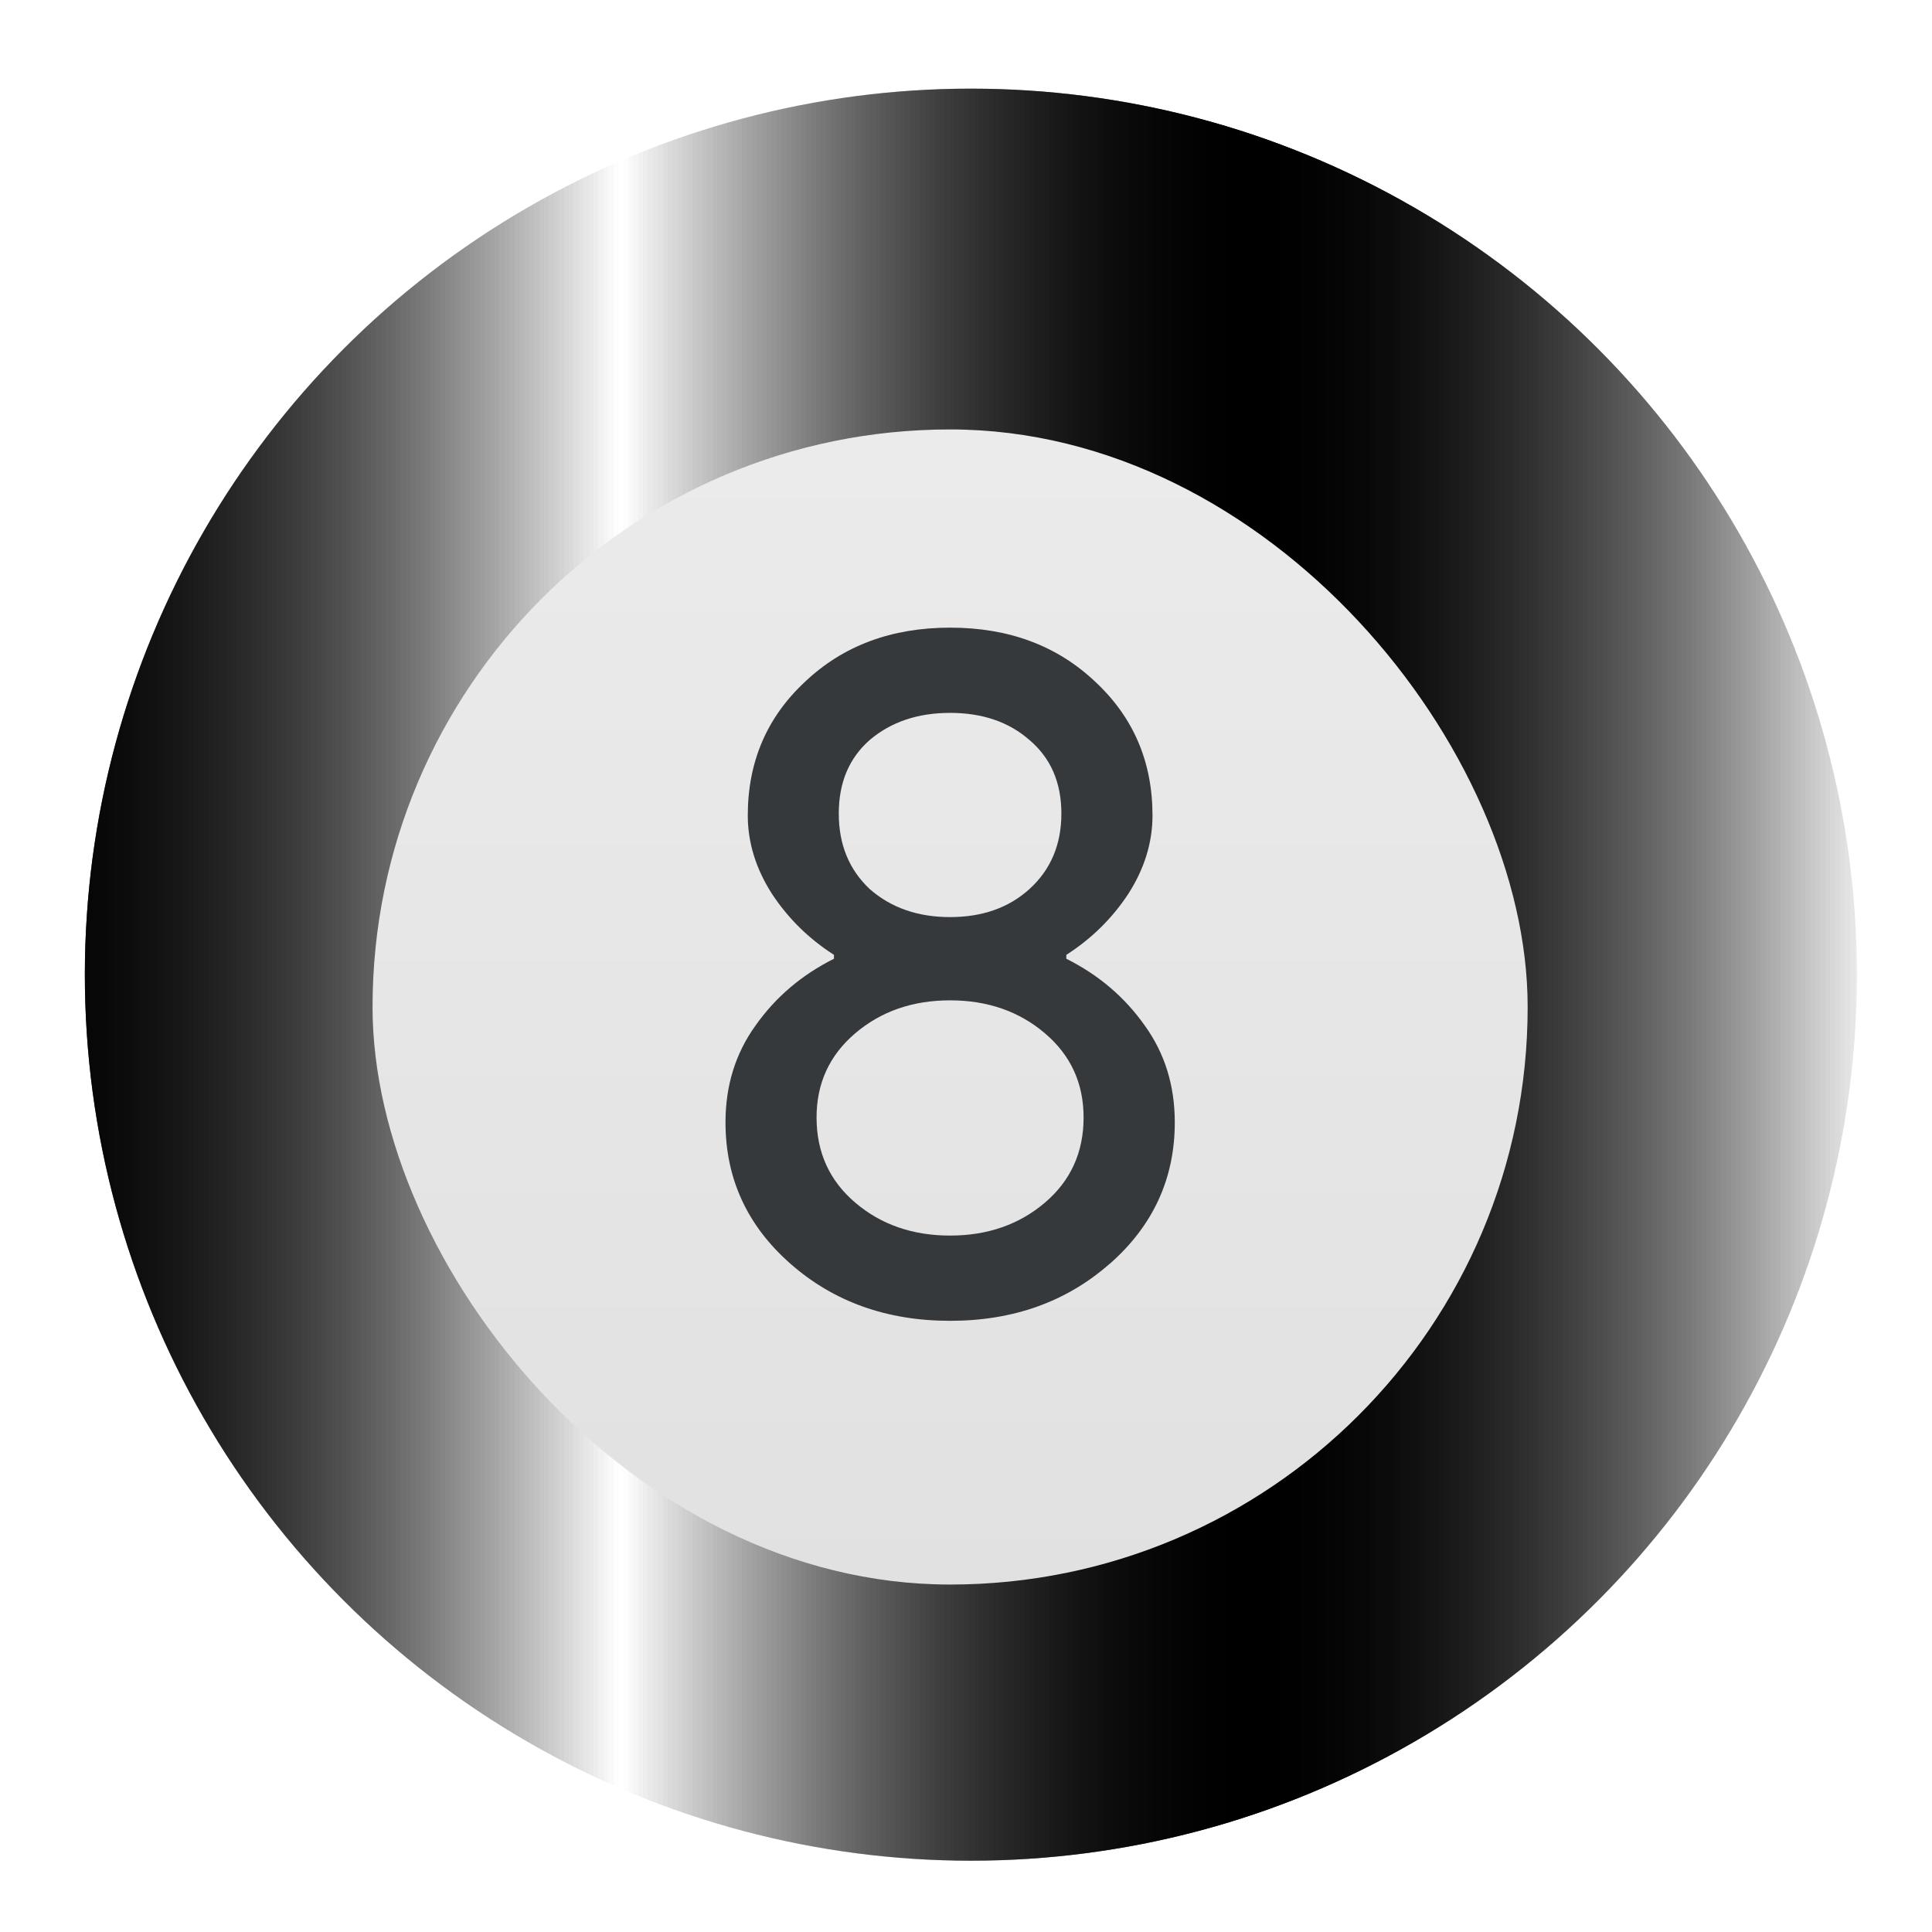 <?xml version="1.0" encoding="UTF-8" standalone="no"?>
<svg
   xmlns:dc="http://purl.org/dc/elements/1.1/"
   xmlns:cc="http://creativecommons.org/ns#"
   xmlns:rdf="http://www.w3.org/1999/02/22-rdf-syntax-ns#"
   xmlns:svg="http://www.w3.org/2000/svg"
   xmlns="http://www.w3.org/2000/svg"
   xmlns:sodipodi="http://sodipodi.sourceforge.net/DTD/sodipodi-0.dtd"
   xmlns:inkscape="http://www.inkscape.org/namespaces/inkscape"
   viewBox="0 0 48 48"
   version="1.1"
   id="svg39"
   sodipodi:docname="8-ball-pool.svg"
   inkscape:version="0.92.3 (2405546, 2018-03-11)">
  <defs
     id="defs43">
    <pattern
       inkscape:isstock="true"
       inkscape:stockid="Stripes 1:1"
       id="Strips1_1"
       patternTransform="translate(0,0) scale(10,10)"
       height="1"
       width="2"
       patternUnits="userSpaceOnUse"
       inkscape:collect="always">
      <rect
         id="rect1568"
         height="2"
         width="1"
         y="-0.5"
         x="0"
         style="fill:black;stroke:none" />
    </pattern>
  </defs>
  <sodipodi:namedview
     pagecolor="#ffffff"
     bordercolor="#666666"
     borderopacity="1"
     objecttolerance="10"
     gridtolerance="10"
     guidetolerance="10"
     inkscape:pageopacity="0"
     inkscape:pageshadow="2"
     inkscape:window-width="1152"
     inkscape:window-height="802"
     id="namedview41"
     showgrid="false"
     inkscape:zoom="4.9166667"
     inkscape:cx="-4.3728814"
     inkscape:cy="24"
     inkscape:window-x="-8"
     inkscape:window-y="-8"
     inkscape:window-maximized="1"
     inkscape:current-layer="g37" />
  <linearGradient
     id="a"
     gradientUnits="userSpaceOnUse"
     x1="399.571"
     x2="399.571"
     y1="545.798"
     y2="517.798">
    <stop
       offset="0"
       stop-color="#3889e9"
       id="stop2" />
    <stop
       offset="1"
       stop-color="#5ea5fb"
       id="stop4" />
  </linearGradient>
  <linearGradient
     id="b"
     gradientUnits="userSpaceOnUse"
     x1="399.994"
     x2="399.994"
     y1="545.139"
     y2="518.139">
    <stop
       offset="0"
       stop-color="#2a2c2f"
       id="stop7" />
    <stop
       offset="1"
       stop-color="#424649"
       id="stop9" />
  </linearGradient>
  <linearGradient
     gradientUnits="userSpaceOnUse"
     x1="0"
     x2="47"
     y1="23.5"
     y2="23.5"
     id="linearGradient18">
    <stop
       offset="0"
       stop-color="#a9a3d4"
       id="stop12" />
    <stop
       offset=".47"
       stop-color="#87baff"
       id="stop14" />
    <stop
       offset="1"
       stop-color="#89ec85"
       id="stop16" />
  </linearGradient>
  <linearGradient
     id="c"
     gradientUnits="userSpaceOnUse"
     x1="516.323"
     x2="516.323"
     y1="540.996"
     y2="500.996"
     gradientTransform="matrix(0.437,0,0,0.437,-141.748,-219.647)">
    <stop
       offset="0"
       stop-color="#e1e1e1"
       id="stop20" />
    <stop
       offset="1"
       stop-color="#ebebeb"
       id="stop22" />
  </linearGradient>
  <g
     transform="matrix(1.643,0,0,1.643,-113.941,12.107)"
     id="g37"
     style="enable-background:new">
    <g
       transform="matrix(0.957,0,0,0.957,-299.316,-501.561)"
       id="g31"
       style="stroke-width:1.3;enable-background:new;fill:url(#Strips1_1);fill-opacity:1.0">
      <circle
         cx="400.571"
         cy="531.798"
         r="14"
         id="circle25"
         style="fill:url(#Strips1_1);fill-opacity:1.0" />
      <circle
         cx="400.571"
         cy="531.798"
         r="14"
         id="circle27"
         style="fill:url(#Strips1_1);fill-opacity:1.0" />
      <circle
         cx="400.571"
         cy="531.798"
         r="0"
         id="circle29"
         style="fill:url(#Strips1_1);fill-opacity:1.0" />
    </g>
    <rect
       height="17.467"
       ry="8.733"
       width="17.467"
       x="74.983"
       y="-0.875"
       id="rect33"
       style="fill:url(#c);stroke-width:0.437" />
    <path
       d="m 86.131,11.74 q -0.981,0.864 -2.415,0.864 -1.434,0 -2.415,-0.864 -0.981,-0.864 -0.981,-2.137 0,-0.834 0.454,-1.464 0.454,-0.644 1.186,-1.01 v -0.059 q -0.571,-0.366 -0.937,-0.922 -0.366,-0.571 -0.366,-1.186 0,-1.215 0.864,-2.02 0.864,-0.82 2.196,-0.82 1.332,0 2.196,0.82 0.864,0.805 0.864,2.02 0,0.615 -0.366,1.186 -0.366,0.556 -0.937,0.922 v 0.059 q 0.732,0.366 1.186,1.01 0.454,0.629 0.454,1.464 0,1.273 -0.981,2.137 z M 82.501,6.075 q 0.483,0.424 1.215,0.424 0.732,0 1.2,-0.424 0.483,-0.439 0.483,-1.142 0,-0.703 -0.483,-1.112 -0.468,-0.41 -1.2,-0.41 -0.732,0 -1.215,0.41 -0.468,0.41 -0.468,1.112 0,0.703 0.468,1.142 z M 82.282,10.817 q 0.585,0.498 1.434,0.498 0.849,0 1.434,-0.498 0.585,-0.498 0.585,-1.288 0,-0.776 -0.585,-1.273 -0.585,-0.498 -1.434,-0.498 -0.849,0 -1.434,0.498 -0.585,0.498 -0.585,1.273 0,0.79 0.585,1.288 z"
       id="path35"
       inkscape:connector-curvature="0"
       style="fill:#36393c;stroke-width:0.134" />
  </g>
</svg>
